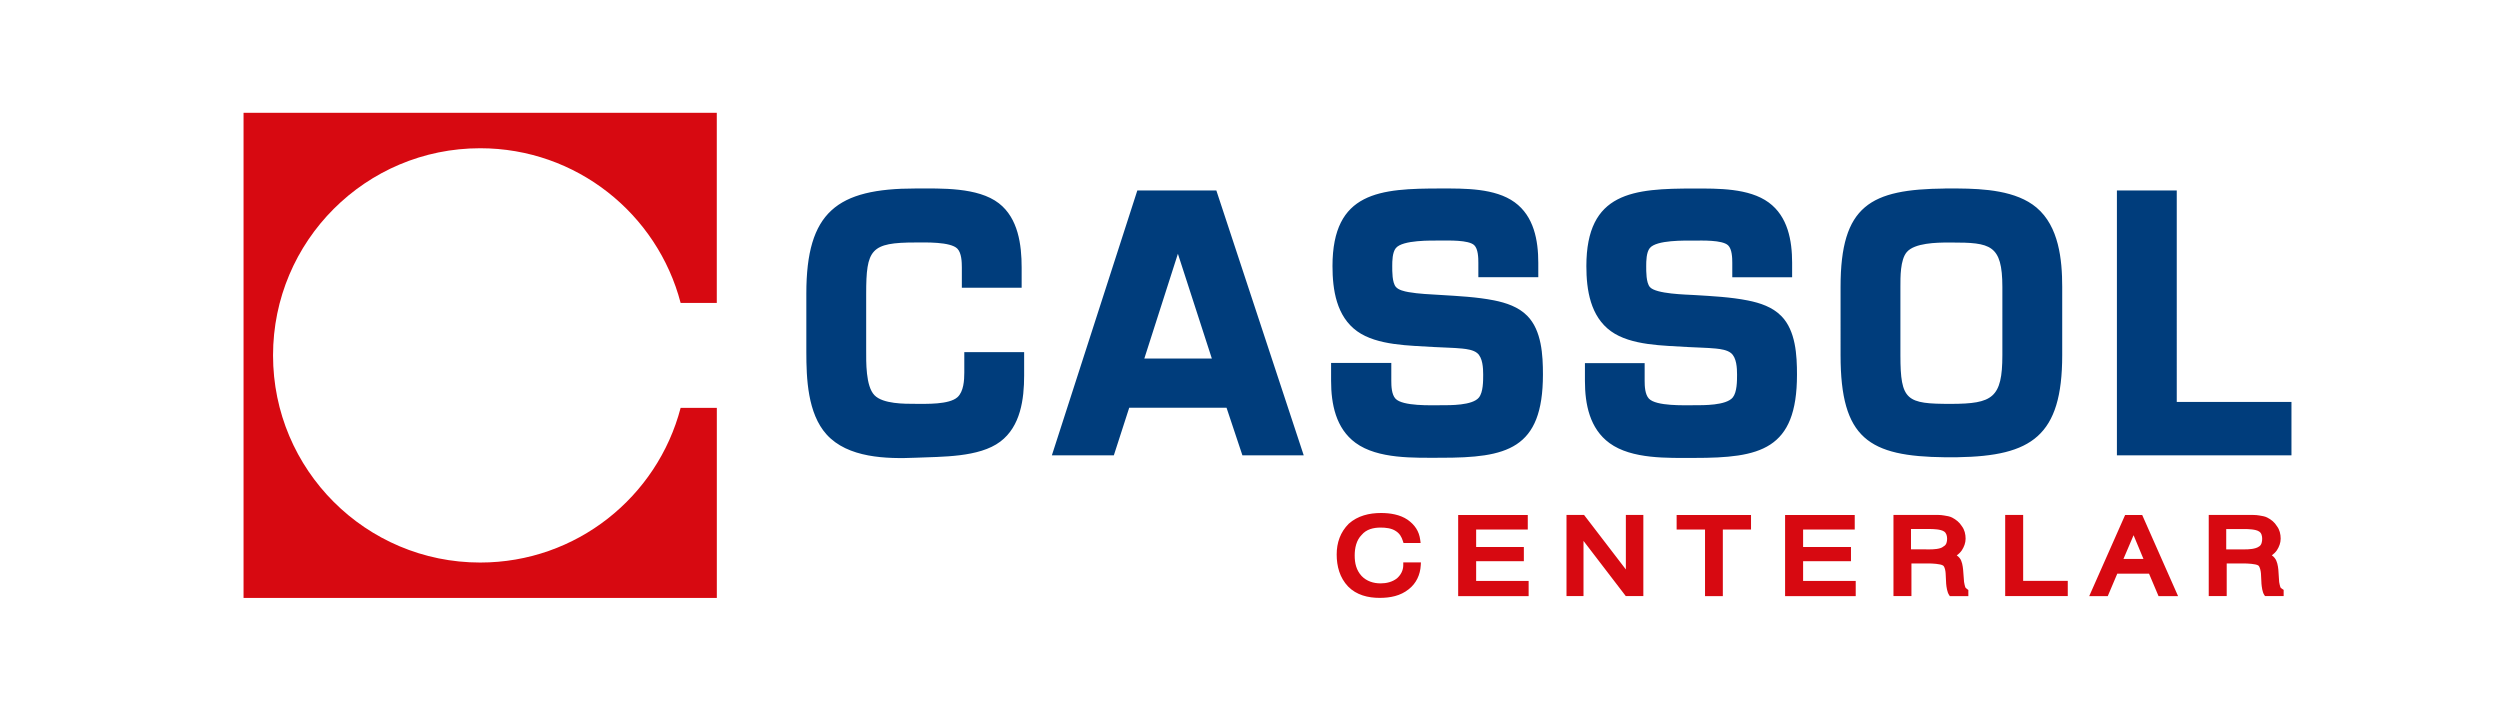<?xml version="1.0" encoding="utf-8"?>
<!-- Generator: Adobe Illustrator 26.0.1, SVG Export Plug-In . SVG Version: 6.00 Build 0)  -->
<svg version="1.1" id="Camada_1" xmlns="http://www.w3.org/2000/svg" xmlns:xlink="http://www.w3.org/1999/xlink" x="0px" y="0px"
	 viewBox="0 0 612 171.62" style="enable-background:new 0 0 612 171.62;" xml:space="preserve">
<style type="text/css">
	.st0{fill-rule:evenodd;clip-rule:evenodd;fill:#D70911;}
	.st1{fill-rule:evenodd;clip-rule:evenodd;fill:#003D7C;}
</style>
<g>
	<g>
		<path class="st0" d="M59.62,27.62h115.85v46.54h-8.85c-5.69-21.79-25.5-37.87-49.07-37.87c-28.01,0-50.71,22.7-50.71,50.71
			c0,28.01,22.7,50.71,50.71,50.71c23.57,0,43.38-16.08,49.07-37.87h8.86v46.54H59.62V27.62L59.62,27.62z"/>
		<path class="st0" d="M343.52,137.67h4.32l-0.04,0.71c-0.13,2.33-1.1,4.43-2.95,5.87c-2.05,1.64-4.54,2.11-7.12,2.11
			c-2.83,0-5.67-0.69-7.71-2.78c-2.05-2.15-2.8-4.94-2.8-7.85c0-2.87,0.89-5.46,2.95-7.52c2.21-1.97,5.02-2.63,7.92-2.63
			c2.2,0,4.63,0.38,6.49,1.65c1.74,1.23,2.82,2.79,3.09,4.93l0.1,0.76h-4.19l-0.15-0.47c-0.32-1.03-0.8-1.86-1.74-2.45
			c-1.04-0.71-2.49-0.85-3.71-0.85c-1.72,0-3.48,0.39-4.65,1.8c-1.31,1.31-1.7,3.24-1.7,5.03c0,1.91,0.39,3.6,1.7,5.03
			c1.24,1.28,2.89,1.8,4.65,1.8c1.44,0,2.88-0.35,4.01-1.24c0.94-0.84,1.53-1.94,1.53-3.22V137.67L343.52,137.67z M361.36,129.63
			v4.27h11.68v3.48h-11.68v4.83h12.85v3.72h-17.25v-19.86H374v3.56H361.36L361.36,129.63z M398.01,139.4v-13.34h4.28v19.86h-4.3
			l-10.35-13.51v13.51h-4.16v-19.86h4.3L398.01,139.4L398.01,139.4z M417.38,129.63h-6.94v-3.56h18.21v3.56h-6.9v16.3h-4.36V129.63
			L417.38,129.63z M441.4,129.63v4.27h11.72v3.48H441.4v4.83h12.88v3.72h-17.29v-19.86h17.05v3.56H441.4L441.4,129.63z
			 M472.21,137.93c-0.05,0-0.1,0-0.15,0h-4.14v7.99h-4.4v-19.86h9.23c0.93,0,2.29-0.06,3.17,0.13c0.66,0.11,1.35,0.2,1.96,0.51
			c0.96,0.5,1.8,1.17,2.38,2.11c0.67,0.88,0.92,1.97,0.92,3.07c0,1.01-0.37,1.98-0.92,2.83c-0.32,0.48-0.76,0.9-1.25,1.25
			c0.28,0.18,0.52,0.41,0.73,0.68c0.57,0.7,0.74,1.94,0.83,2.82l0.23,3c0.08,0.45,0.17,0.9,0.31,1.33c0.12,0.16,0.33,0.33,0.47,0.44
			l0.27,0.2v1.5h-4.53l-0.2-0.3c-0.46-0.69-0.64-1.97-0.71-2.8v-0.11l-0.12-2.35c-0.03-0.54-0.17-1.58-0.62-1.92
			C475,138.01,472.97,137.95,472.21,137.93L472.21,137.93z M471.54,134.49h0.76c0.88,0,2.7-0.05,3.4-0.67l0.06-0.05l0.07-0.04
			c0.68-0.37,0.82-1.14,0.82-1.86c0-0.63-0.17-1.39-0.74-1.76c-0.83-0.56-2.64-0.61-3.6-0.61h-4.5v4.98H471.54L471.54,134.49z
			 M495.28,142.2h10.91v3.72h-15.32v-19.86h4.4V142.2L495.28,142.2z M521.57,126.07h2.84l8.78,19.86h-4.78l-2.33-5.5h-7.77
			l-2.33,5.5h-4.54l8.79-19.86H521.57L521.57,126.07z M522.3,131.02l-2.48,5.81h4.9L522.3,131.02L522.3,131.02z M549.39,137.93
			c-0.06,0-0.13,0-0.19,0h-4.1v7.99h-4.4v-19.86h9.23c0.95,0,2.26-0.05,3.17,0.13c0.64,0.12,1.35,0.2,1.91,0.5
			c1,0.5,1.8,1.16,2.38,2.11c0.67,0.88,0.92,1.97,0.92,3.07c0,1.01-0.37,1.98-0.92,2.83c-0.33,0.48-0.76,0.9-1.24,1.25
			c0.27,0.18,0.51,0.4,0.72,0.68c0.58,0.71,0.78,1.93,0.87,2.83l0.2,3.02c0.08,0.44,0.17,0.88,0.31,1.31
			c0.12,0.16,0.34,0.32,0.48,0.41l0.31,0.2v1.52h-4.56l-0.2-0.3c-0.45-0.66-0.61-1.99-0.68-2.81v-0.11l-0.12-2.34
			c-0.05-0.54-0.21-1.59-0.66-1.94C552.15,138.01,550.15,137.95,549.39,137.93L549.39,137.93z M548.72,134.49h0.72
			c1.04,0,2.71-0.06,3.61-0.73c0.61-0.38,0.73-1.23,0.73-1.88c0-0.63-0.15-1.4-0.74-1.76c-0.79-0.56-2.68-0.61-3.6-0.61h-4.46v4.98
			H548.72L548.72,134.49z"/>
	</g>
	<path class="st1" d="M224.15,46.14c6.2,0,15.23-0.35,20.37,3.62c4.74,3.67,5.58,10.15,5.58,15.74v4.94h-14.64v-4.94
		c0-1.36-0.07-3.55-1.08-4.61c-1.68-1.76-8-1.53-10.23-1.53c-11.03,0-12.11,1.65-12.11,12.6v13.7c0,2.88-0.14,8.86,2.03,11.09
		c2.08,2.15,7.35,2.11,10.08,2.11c2.58,0,8.19,0.21,10.23-1.62c1.53-1.37,1.68-4.16,1.68-6.05v-4.98h14.65v5.71
		c0,5.79-0.87,12.46-5.84,16.19c-5.19,3.91-14.4,3.66-20.66,3.94c-7.18,0.31-16.68,0.08-21.88-5.71c-4.62-5.13-4.94-13.67-4.94-20.2
		V71.85C197.39,51.87,204.86,46.14,224.15,46.14L224.15,46.14z M300.26,99.82h-23.83l-3.76,11.64h-15.17l20.92-64.84h19.34
		l21.39,64.84h-15.01L300.26,99.82L300.26,99.82z M288.35,62.12l-8.22,25.65h16.53L288.35,62.12L288.35,62.12z M340.59,88.86v4.37
		c0,1.3,0.07,3.33,1.02,4.36c1.74,1.89,8.79,1.61,11.14,1.61c2.23,0,7.69,0.08,9.28-1.88c1.06-1.3,1.05-4.05,1.05-5.63
		c0-1.6-0.11-4.14-1.47-5.26c-0.93-0.77-2.51-0.98-3.66-1.1c-2.29-0.23-4.65-0.23-6.96-0.38c-5.85-0.38-13.86-0.33-18.78-3.87
		c-5.05-3.64-6.02-10.14-6.02-15.94c0-18.26,11.66-19,26.56-19c5.71,0,13.22-0.12,18.04,3.38c4.72,3.43,5.78,9.33,5.78,14.81v3.53
		H361.9v-3.53c0-1.22-0.05-3.39-1.01-4.31c-1.38-1.32-6.37-1.13-8.15-1.13c-2.31,0-9.41-0.19-11.05,1.86
		c-0.84,1.05-0.87,3.12-0.87,4.39c0,1.32-0.03,4.03,0.89,5.1c0.67,0.78,2.09,1.08,3.05,1.26c2.53,0.45,5.37,0.55,7.94,0.71
		c4.26,0.26,8.86,0.49,13.04,1.32c2.97,0.6,5.98,1.59,8.15,3.8c3.52,3.59,3.82,9.62,3.82,14.35c0,18.38-8.88,20.38-24.98,20.38
		c-6.5,0-15.42,0.36-20.89-3.65c-4.84-3.55-5.99-9.52-5.99-15.19v-4.37H340.59L340.59,88.86z M402.61,88.86v4.37
		c0,1.31,0.08,3.32,1.04,4.35c1.76,1.89,8.72,1.62,11.08,1.62c2.25,0,7.84,0.08,9.45-1.9c1.05-1.3,1.05-4.03,1.05-5.61
		c0-1.6-0.11-4.13-1.47-5.25c-0.94-0.77-2.52-0.99-3.68-1.11c-2.3-0.23-4.67-0.23-6.98-0.38c-5.84-0.38-13.82-0.33-18.72-3.85
		c-5.06-3.64-6.04-10.14-6.04-15.95c0-18.2,11.52-19,26.4-19c5.77,0,13.39-0.13,18.24,3.42c4.68,3.43,5.73,9.31,5.73,14.77v3.53
		h-14.65v-3.53c0-1.23-0.06-3.36-1.02-4.28c-1.42-1.36-6.47-1.16-8.3-1.16c-2.28,0-9.26-0.19-10.88,1.84
		c-0.84,1.05-0.87,3.14-0.87,4.42c0,1.32-0.03,4.03,0.9,5.11c1.47,1.71,8.86,1.83,10.95,1.96c4.26,0.26,8.87,0.49,13.06,1.33
		c2.98,0.6,5.99,1.59,8.17,3.81c3.53,3.59,3.83,9.61,3.83,14.35c0,18.44-9.02,20.38-25.15,20.38c-6.47,0-15.27,0.35-20.73-3.62
		c-4.87-3.55-6.03-9.53-6.03-15.22v-4.37H402.61L402.61,88.86z M476.15,111.94c-18.67-0.2-25.58-4.56-25.58-24.98V70.24
		c0-20.04,7.34-23.91,25.58-24.09v-0.01h1.43c0.04,0,0.08,0,0.12,0h1.55v0c6.42,0.05,14.35,0.51,19.29,4.67
		c5.48,4.62,6.29,12.73,6.29,19.42v16.73c0,19.8-7.5,24.68-25.58,24.97v0.01h-1.54l-1.55,0V111.94L476.15,111.94z M477.69,59.37
		h-0.66c-2.97,0-8.34,0.1-10.25,2.34c-1.62,1.9-1.56,6.17-1.56,8.52v16.73c0,11.16,1.51,11.91,12.36,11.91c0.04,0,0.08,0,0.11,0
		c10.03-0.04,12.49-1.41,12.49-11.91V70.24C490.17,59.86,487.25,59.37,477.69,59.37L477.69,59.37z M532.86,98.39h28.09v13.07h-42.73
		V46.62h14.65V98.39L532.86,98.39z"/>
</g>
</svg>
